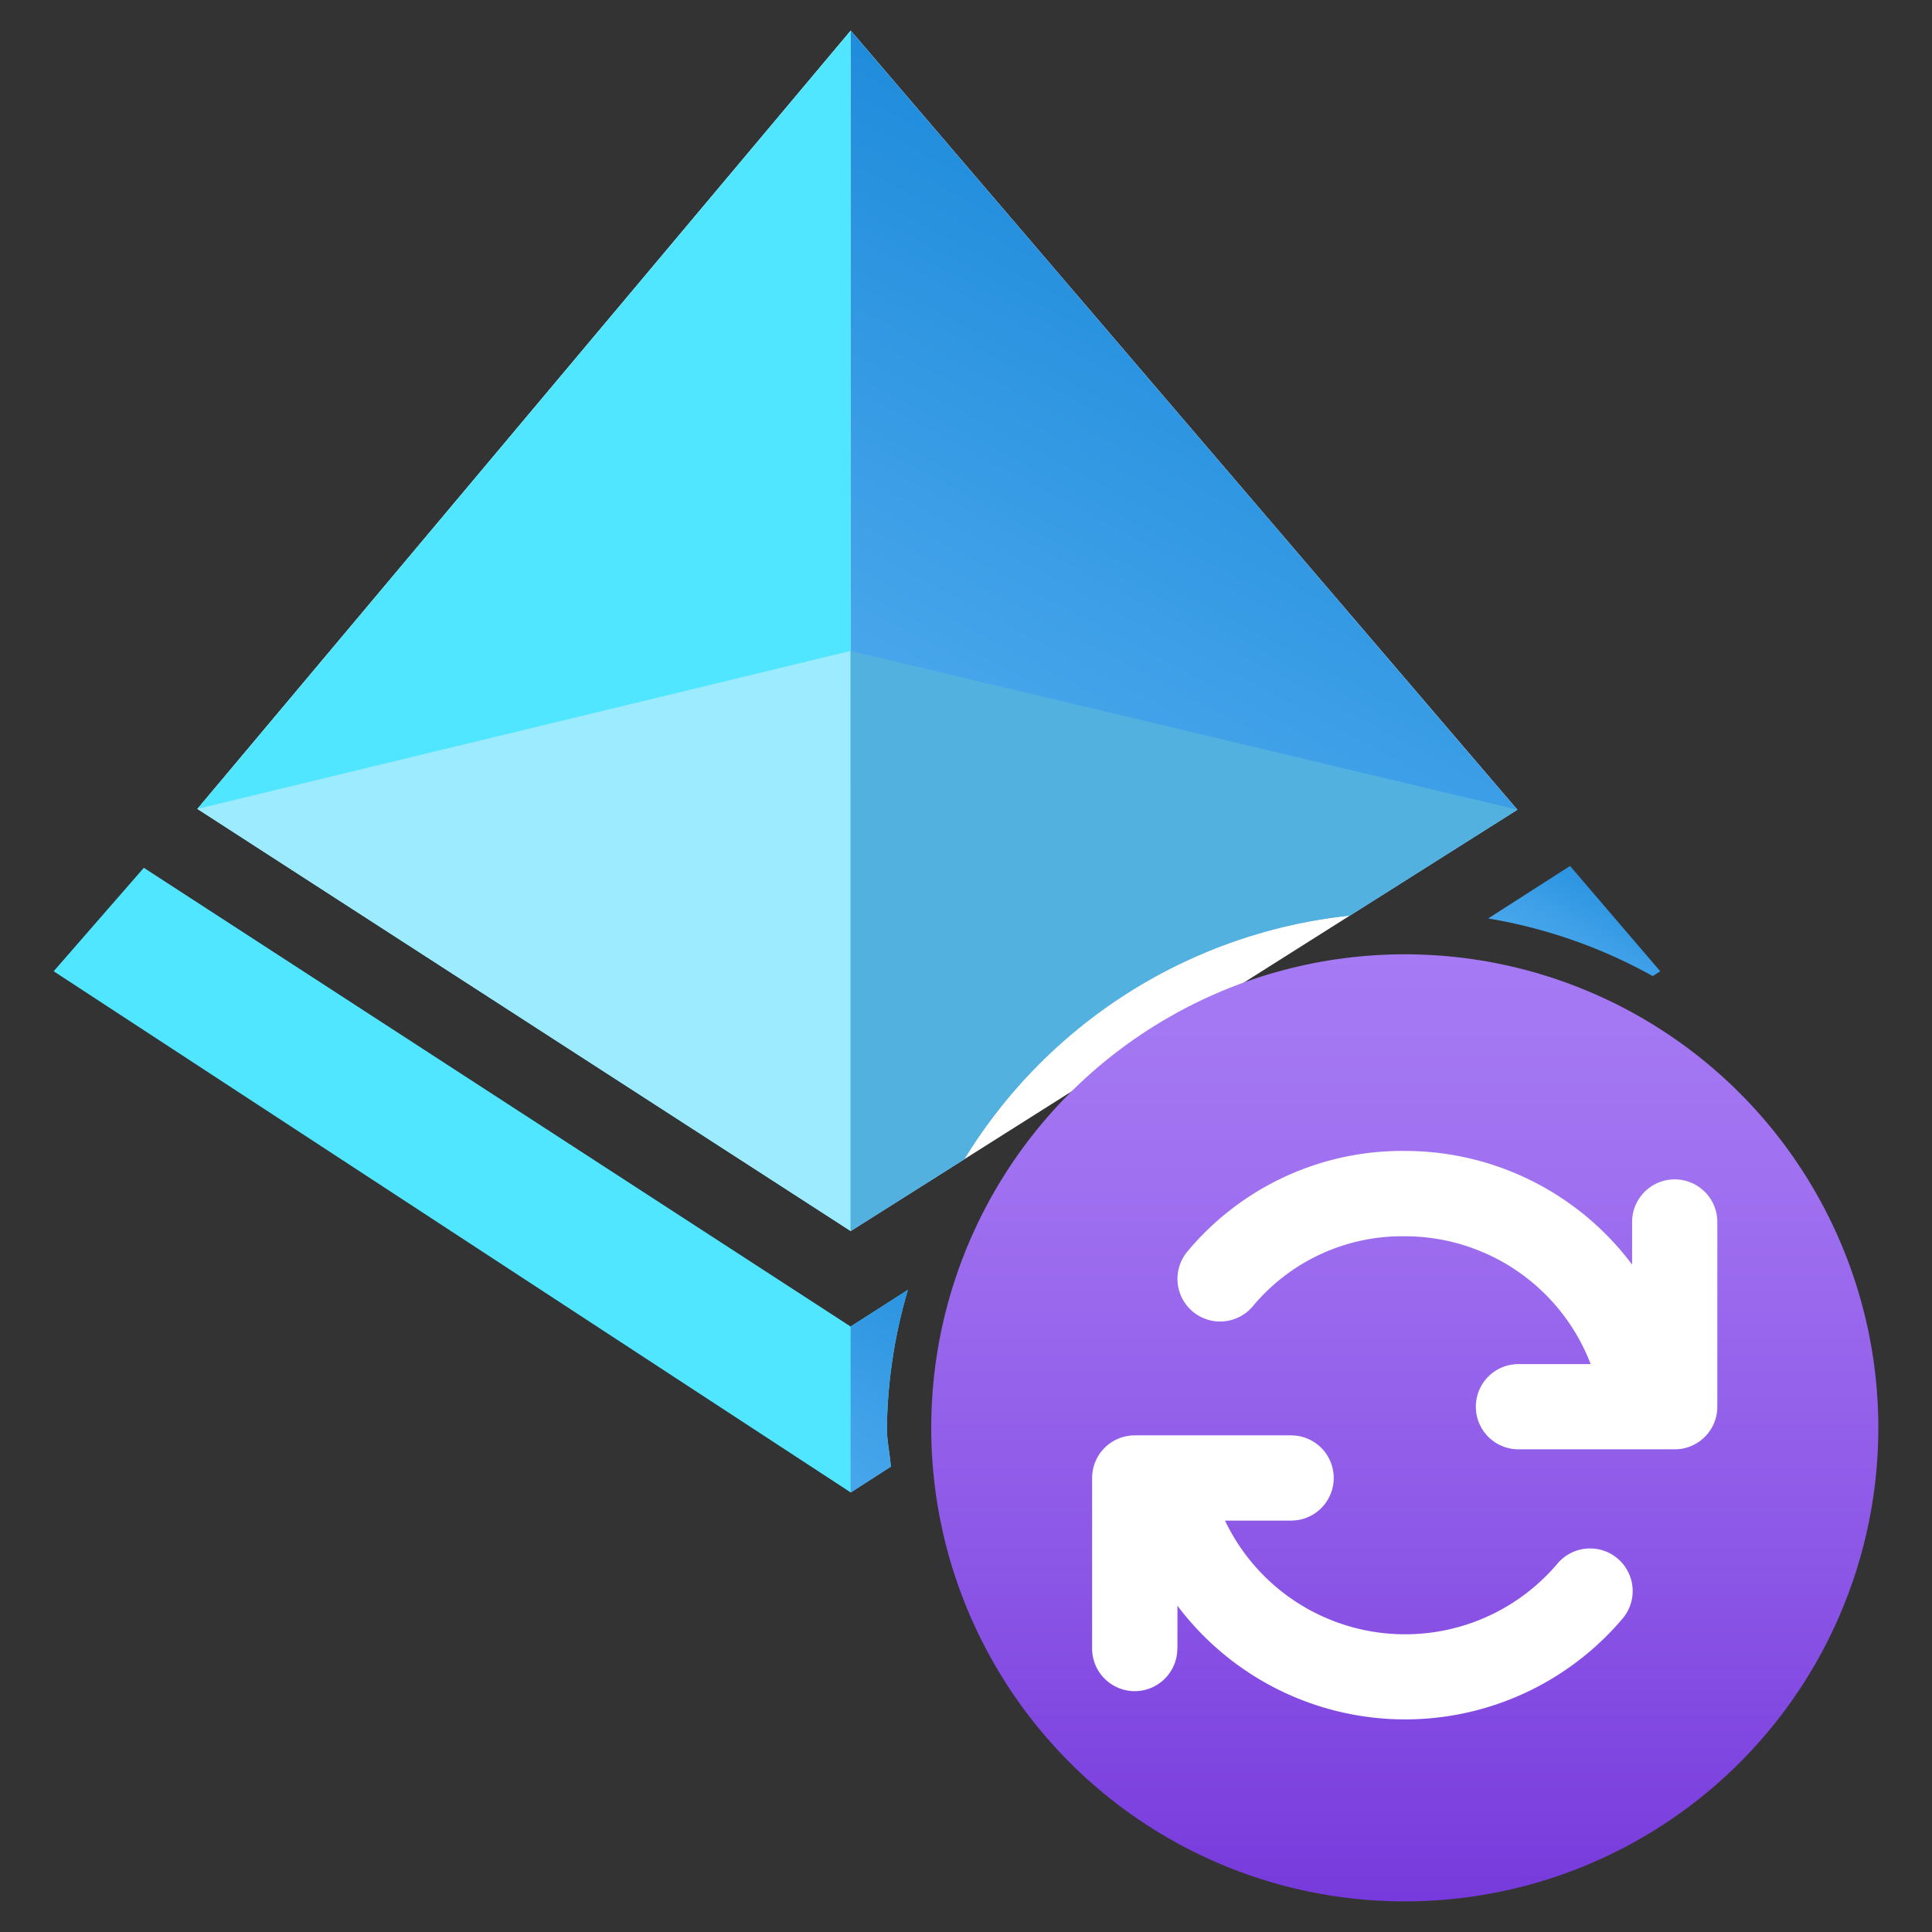 <svg xmlns="http://www.w3.org/2000/svg" width="18" height="18" viewBox="0 0 18 18">
  <rect x="0" y="0" width="18" height="18" fill="#333333" stroke="none"/>
  <defs>
    <linearGradient id="bef00cd6-9efb-446c-a4f6-139cf4db3152" x1="13.088" y1="17.715" x2="13.088" y2="8.89" gradientUnits="userSpaceOnUse">
      <stop offset="0.001" stop-color="#773adc"/>
      <stop offset="0.342" stop-color="#8b55e6"/>
      <stop offset="0.756" stop-color="#9f70f0"/>
      <stop offset="1" stop-color="#a67af4"/>
    </linearGradient>
    <linearGradient id="b42227c8-7e49-4665-92ca-9e48897d22d4" x1="12.21" y1="1.682" x2="8.36" y2="8.974" gradientUnits="userSpaceOnUse">
      <stop offset="0" stop-color="#1988d9"/>
      <stop offset="0.9" stop-color="#54aef0"/>
    </linearGradient>
    <linearGradient id="f15e8715-bde5-40a6-a609-f4e944aad4df" x1="14.051" y1="9.864" x2="15.321" y2="7.674" gradientUnits="userSpaceOnUse">
      <stop offset="0.1" stop-color="#54aef0"/>
      <stop offset="0.29" stop-color="#4fabee"/>
      <stop offset="0.51" stop-color="#41a2e9"/>
      <stop offset="0.74" stop-color="#2a93e0"/>
      <stop offset="0.88" stop-color="#1988d9"/>
    </linearGradient>
    <linearGradient id="f3739ece-a57f-4c77-a1b9-d632c036d970" x1="6.45" y1="15.879" x2="9.446" y2="10.711" gradientUnits="userSpaceOnUse">
      <stop offset="0.1" stop-color="#54aef0"/>
      <stop offset="0.29" stop-color="#4fabee"/>
      <stop offset="0.51" stop-color="#41a2e9"/>
      <stop offset="0.74" stop-color="#2a93e0"/>
      <stop offset="0.88" stop-color="#1988d9"/>
    </linearGradient>
  </defs>
  <g id="a5d5c936-0e16-45af-b768-ef72bdcf7e77">
    <g>
      <polygon points="1.839 7.536 7.926 0.285 14.137 7.544 7.926 11.469 1.839 7.536" fill="#fff"/>
      <polygon points="7.926 0.285 7.926 11.469 1.839 7.536 7.926 0.285" fill="#50e6ff"/>
      <polygon points="7.926 11.469 1.839 7.536 7.926 6.064 7.926 11.469" fill="#9cebff"/>
      <circle cx="13.088" cy="13.303" r="4.412" fill="url(#bef00cd6-9efb-446c-a4f6-139cf4db3152)"/>
      <path d="M12.577,8.53l1.56-.986L7.926.285V11.469l1.058-.668A4.802,4.802,0,0,1,12.577,8.53Z" fill="url(#b42227c8-7e49-4665-92ca-9e48897d22d4)"/>
      <path d="M12.577,8.53l1.56-.986-6.212-1.48v5.405l1.058-.668A4.802,4.802,0,0,1,12.577,8.53Z" fill="#53b1e0"/>
      <path d="M14.82,12.709h-.673a.397.397,0,0,0,0,.794h1.456A.397.397,0,0,0,16,13.106V11.385a.397.397,0,1,0-.794,0v.397a2.643,2.643,0,0,0-2.118-1.059,2.605,2.605,0,0,0-2.026.938.397.397,0,0,0,.611.508,1.811,1.811,0,0,1,1.415-.651A1.854,1.854,0,0,1,14.82,12.709Z" fill="#fff"/>
      <path d="M10.97,15.357V14.96a2.654,2.654,0,0,0,4.142.126.397.397,0,1,0-.605-.514,1.859,1.859,0,0,1-3.094-.405h.616a.397.397,0,1,0,0-.794H10.572a.397.397,0,0,0-.397.397v1.589a.397.397,0,1,0,.794,0Z" fill="#fff"/>
      <path d="M8.263,13.303a4.758,4.758,0,0,1,.196-1.286l-.534.342L1.34,8.085.5,9.049l7.426,4.856.374-.241C8.291,13.543,8.263,13.427,8.263,13.303Z" fill="#50e6ff"/>
      <g>
        <path d="M15.398,9.094l.07-.045-.84-.981-.763.489A4.755,4.755,0,0,1,15.398,9.094Z" fill="url(#f15e8715-bde5-40a6-a609-f4e944aad4df)"/>
        <path d="M8.263,13.303a4.758,4.758,0,0,1,.196-1.286l-.534.342v1.547l.374-.241C8.291,13.543,8.263,13.427,8.263,13.303Z" fill="url(#f3739ece-a57f-4c77-a1b9-d632c036d970)"/>
      </g>
    </g>
  </g>
</svg>
